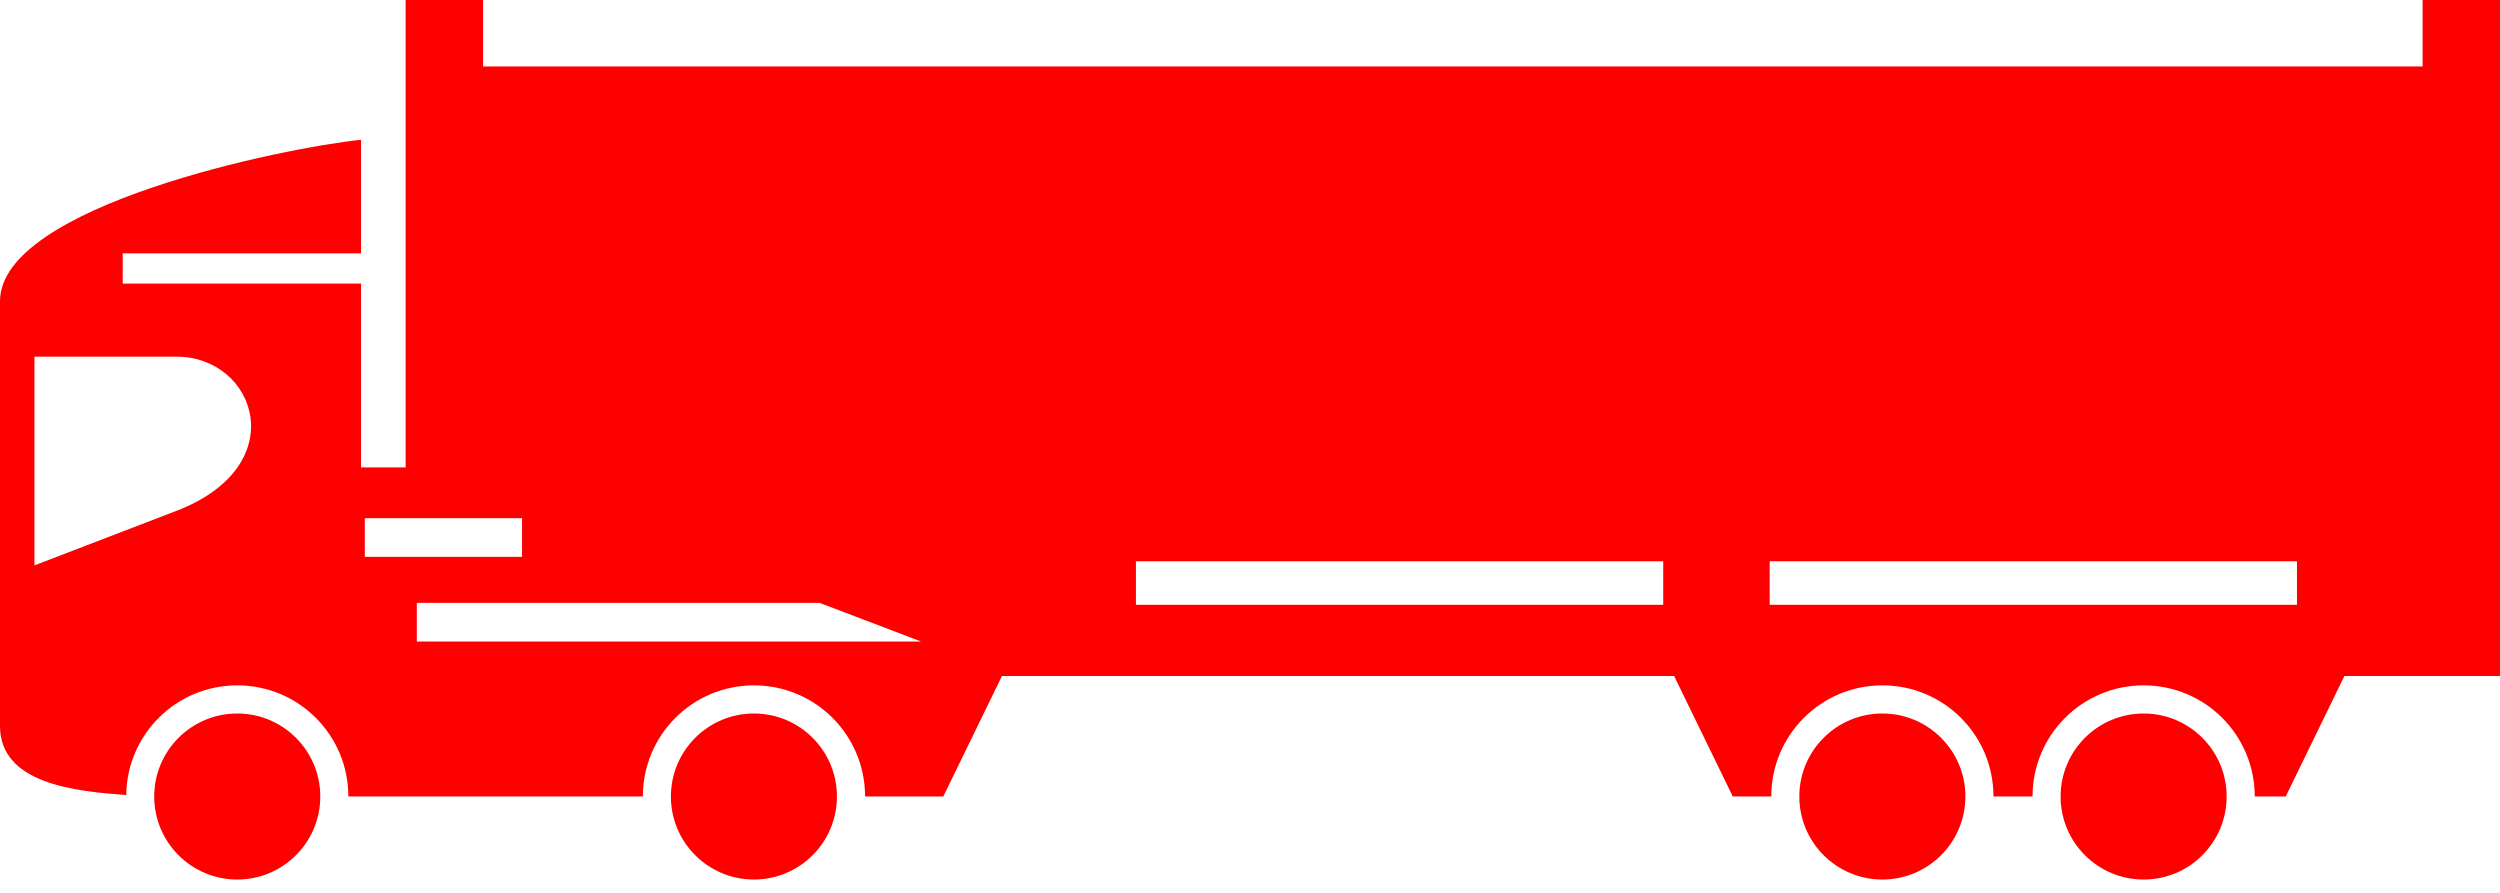 <svg width="70" height="25" viewBox="0 0 70 25" fill="none" xmlns="http://www.w3.org/2000/svg">
<path fill-rule="evenodd" clip-rule="evenodd" d="M10.109 3.914V7.094H3.436V7.941H10.109V13.087H11.358V0H13.526V1.861H67.833V0H70V18.928H65.643L64.001 22.301H63.133C63.133 20.582 61.742 19.19 60.022 19.19C58.302 19.19 56.911 20.582 56.911 22.301H55.817C55.817 20.582 54.427 19.19 52.707 19.19C50.987 19.19 49.596 20.582 49.596 22.301H48.518L46.875 18.928H28.055L26.412 22.301H24.222C24.222 20.582 22.831 19.19 21.111 19.19C19.391 19.19 18 20.582 18 22.301H9.754C9.754 20.582 8.364 19.19 6.644 19.19C4.937 19.19 3.556 20.559 3.534 22.262C2.09 22.154 0 21.947 0 20.323V8.435C0 5.767 7.955 4.133 10.11 3.914L10.109 3.914ZM49.551 15.716H64.315V16.935H49.551V15.716ZM31.806 15.716H46.57V16.935H31.806V15.716ZM11.671 16.88H22.948L25.791 17.963H11.671L11.671 16.88ZM10.215 14.509H14.617V15.592H10.215V14.509ZM60.022 19.978C61.305 19.978 62.346 21.018 62.346 22.302C62.346 23.586 61.306 24.627 60.022 24.627C58.737 24.627 57.697 23.586 57.697 22.302C57.697 21.019 58.737 19.978 60.022 19.978ZM52.706 19.978C53.99 19.978 55.031 21.018 55.031 22.302C55.031 23.586 53.99 24.627 52.706 24.627C51.422 24.627 50.381 23.586 50.381 22.302C50.381 21.019 51.422 19.978 52.706 19.978ZM21.11 19.978C22.394 19.978 23.434 21.018 23.434 22.302C23.434 23.586 22.394 24.627 21.11 24.627C19.826 24.627 18.785 23.586 18.785 22.302C18.785 21.019 19.826 19.978 21.11 19.978V19.978ZM6.643 19.978C7.927 19.978 8.968 21.018 8.968 22.302C8.968 23.586 7.927 24.627 6.643 24.627C5.359 24.627 4.318 23.586 4.318 22.302C4.318 21.019 5.359 19.978 6.643 19.978ZM0.964 15.831V9.986H4.939C7.172 9.986 8.232 13.041 4.939 14.304L0.964 15.831Z" fill="#FF0000"/>
</svg>
